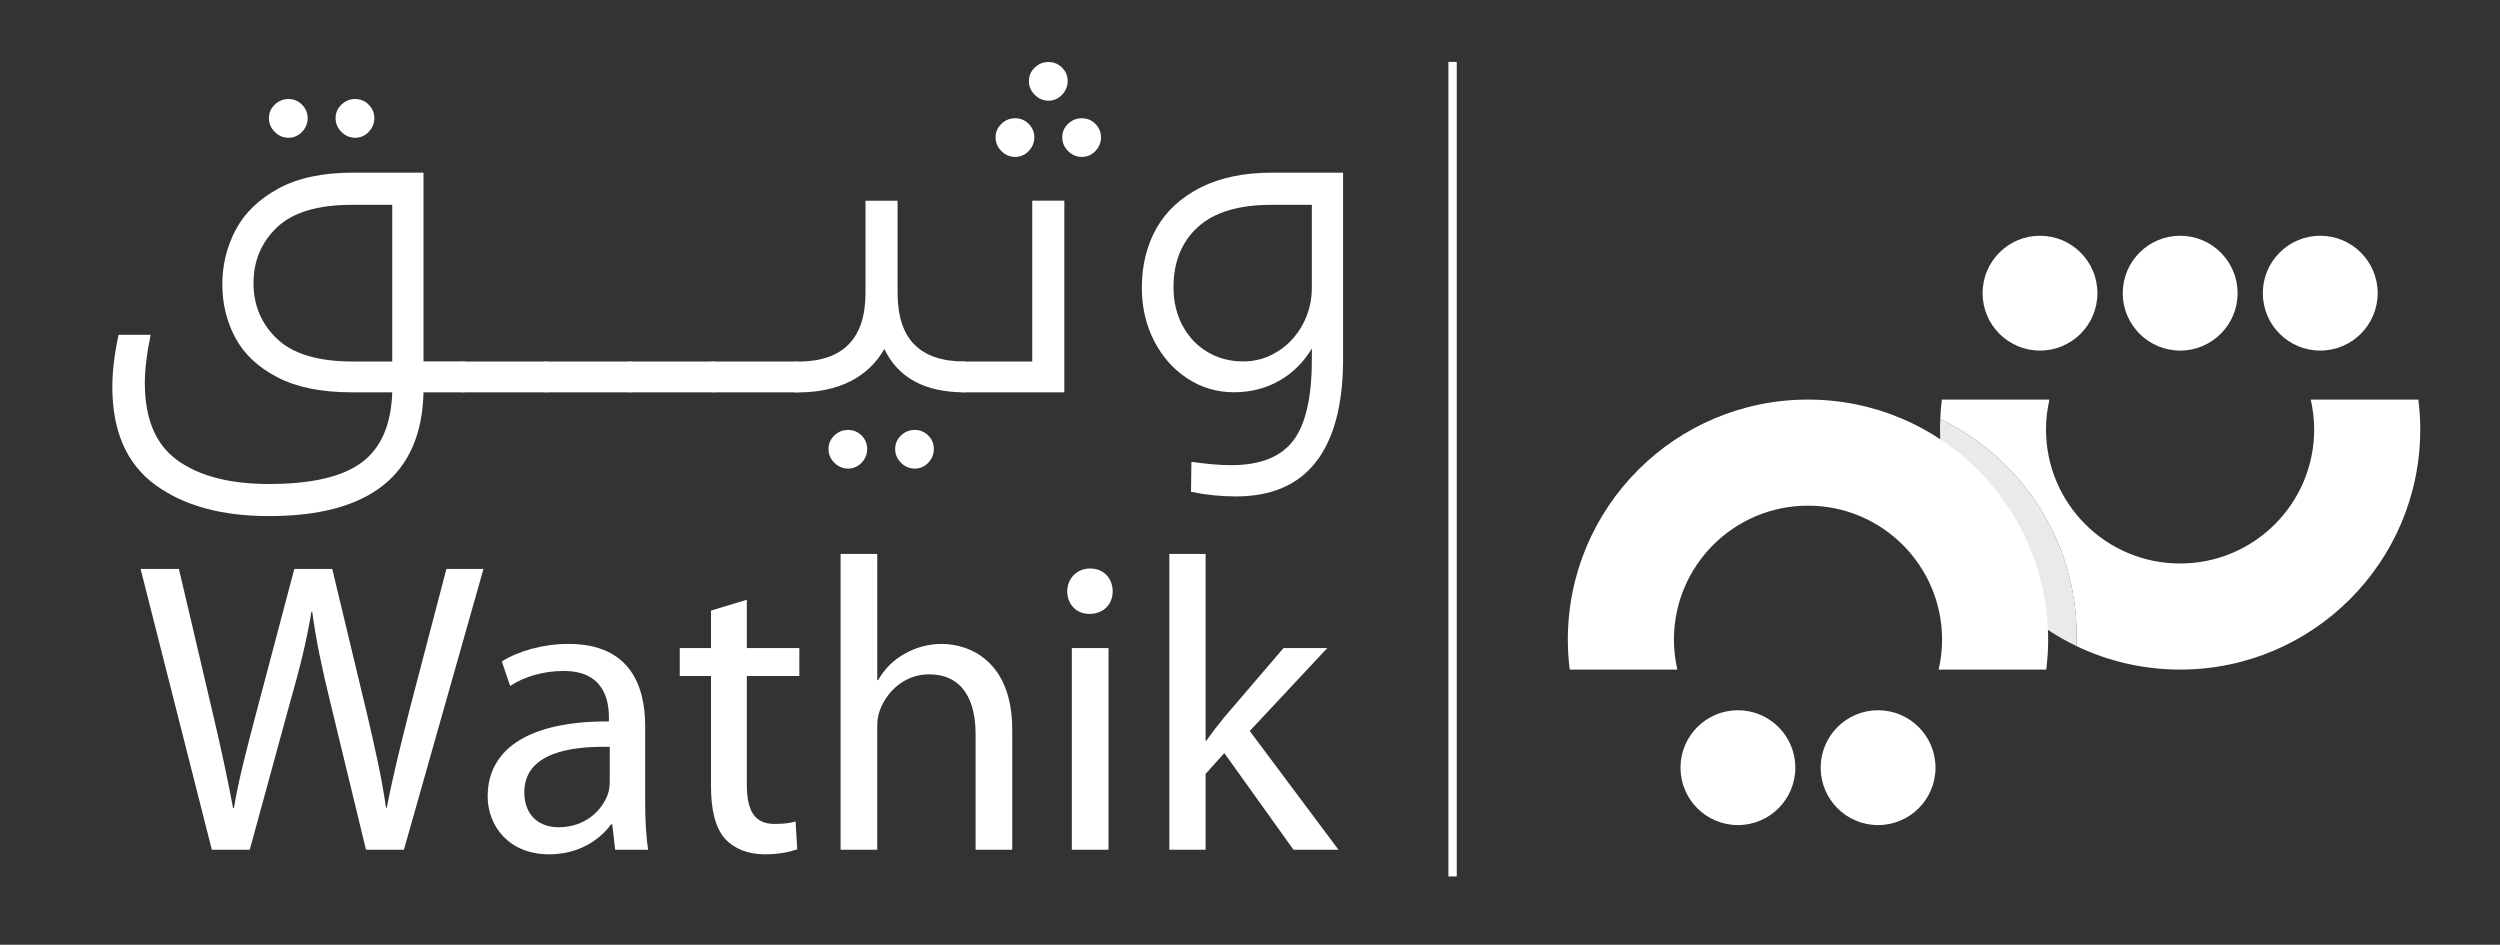 <svg xmlns="http://www.w3.org/2000/svg" id="Layer_1" data-name="Layer 1" viewBox="0 0 300 113.37"><rect x="0" y="0" width="300" height="113.37" fill="#333333" stroke="none"/><defs><style>      .cls-1 {        fill: #fff;      }      .cls-2 {        fill: #eaeaea;      }    </style></defs><g><path class="cls-1" d="M290.2,47.95h-12.91c.26,1.15,.41,2.35,.41,3.58,0,8.89-7.2,16.09-16.09,16.09s-16.09-7.2-16.09-16.09c0-1.23,.15-2.43,.41-3.58h-12.91c-.1,.77-.15,1.54-.19,2.33,9.68,4.65,16.36,14.54,16.36,25.99,0,.42-.02,.84-.04,1.25,3.77,1.81,8,2.83,12.46,2.83,15.92,0,28.82-12.9,28.82-28.82,0-1.21-.08-2.41-.23-3.58Z"></path><path class="cls-2" d="M232.84,50.28c-.02,.42-.04,.83-.04,1.25,0,11.45,6.68,21.35,16.36,25.99,.02-.42,.04-.83,.04-1.25,0-11.45-6.68-21.35-16.36-25.99Z"></path></g><g><g><circle class="cls-1" cx="244.8" cy="35.18" r="6.89"></circle><circle class="cls-1" cx="261.62" cy="35.18" r="6.89"></circle></g><circle class="cls-1" cx="278.43" cy="35.18" r="6.89"></circle></g><g><circle class="cls-1" cx="208.55" cy="92.12" r="6.89"></circle><circle class="cls-1" cx="225.37" cy="92.12" r="6.89"></circle></g><path class="cls-1" d="M201.28,80.35c-.26-1.15-.41-2.35-.41-3.58,0-8.89,7.2-16.09,16.09-16.09s16.09,7.2,16.09,16.09c0,1.23-.15,2.43-.41,3.58h12.91c.15-1.17,.23-2.37,.23-3.58,0-15.92-12.9-28.82-28.82-28.82s-28.82,12.9-28.82,28.82c0,1.21,.08,2.41,.23,3.58h12.91Z"></path><g><path class="cls-1" d="M55.77,47.08h-4.95c-.23,9.9-6.42,14.85-18.55,14.85-5.7,0-10.26-1.26-13.67-3.77-3.42-2.52-5.12-6.43-5.12-11.73,0-1.87,.25-3.95,.75-6.25h3.85c-.47,2.23-.7,4.17-.7,5.8,0,4.3,1.31,7.39,3.93,9.27,2.62,1.88,6.27,2.83,10.97,2.83,5.1,0,8.81-.86,11.12-2.58,2.32-1.72,3.54-4.52,3.67-8.42h-4.85c-3.63,0-6.61-.6-8.92-1.8-2.32-1.2-4-2.78-5.05-4.73-1.05-1.95-1.57-4.09-1.57-6.43s.54-4.56,1.62-6.57c1.08-2.02,2.79-3.66,5.12-4.93,2.33-1.27,5.3-1.9,8.9-1.9h8.5v22.65h4.95v3.7Zm-22.5-6.4c1.9,1.8,4.92,2.7,9.05,2.7h4.75V24.58h-4.85c-4.1,0-7.09,.9-8.98,2.7-1.88,1.8-2.82,4.03-2.82,6.7s.95,4.9,2.85,6.7Zm-.3-24.85c-.47-.47-.7-1.02-.7-1.65s.23-1.18,.7-1.62c.47-.45,1.02-.68,1.65-.68s1.18,.23,1.62,.68c.45,.45,.68,.99,.68,1.62s-.23,1.18-.68,1.65c-.45,.47-.99,.7-1.62,.7s-1.18-.23-1.65-.7Zm8,0c-.47-.47-.7-1.02-.7-1.65s.23-1.18,.7-1.62c.47-.45,1.02-.68,1.65-.68s1.18,.23,1.62,.68c.45,.45,.68,.99,.68,1.62s-.23,1.18-.68,1.65c-.45,.47-.99,.7-1.62,.7s-1.18-.23-1.65-.7Z"></path><path class="cls-1" d="M54.22,43.88c.4-.33,.92-.5,1.55-.5h10v3.7h-10c-.67,0-1.19-.17-1.58-.5-.38-.33-.57-.78-.57-1.35s.2-1.02,.6-1.35Z"></path><path class="cls-1" d="M64.22,43.88c.4-.33,.92-.5,1.55-.5h10v3.7h-10c-.67,0-1.19-.17-1.58-.5-.38-.33-.57-.78-.57-1.35s.2-1.02,.6-1.35Z"></path><path class="cls-1" d="M74.22,43.88c.4-.33,.92-.5,1.55-.5h10v3.7h-10c-.67,0-1.19-.17-1.58-.5-.38-.33-.57-.78-.57-1.35s.2-1.02,.6-1.35Z"></path><path class="cls-1" d="M84.22,43.88c.4-.33,.92-.5,1.55-.5h10v3.7h-10c-.67,0-1.19-.17-1.58-.5-.38-.33-.57-.78-.57-1.35s.2-1.02,.6-1.35Z"></path><path class="cls-1" d="M109.72,41.33c1.33,1.37,3.35,2.05,6.05,2.05v3.7c-4.77,0-7.98-1.73-9.65-5.2-.97,1.7-2.33,2.99-4.08,3.88-1.75,.88-3.84,1.33-6.28,1.33-.63,0-1.15-.18-1.55-.55-.4-.37-.6-.83-.6-1.4,0-.53,.19-.96,.57-1.27,.38-.32,.91-.48,1.58-.48,5.4,0,8.1-2.75,8.1-8.25v-11.05h3.85v11.05c0,2.77,.67,4.83,2,6.2Zm-9.6,14.2c-.47-.47-.7-1.02-.7-1.65s.23-1.17,.7-1.62c.47-.45,1.02-.67,1.65-.67s1.17,.23,1.62,.67c.45,.45,.67,.99,.67,1.62s-.22,1.18-.67,1.65c-.45,.47-.99,.7-1.62,.7s-1.18-.23-1.65-.7Zm8,0c-.47-.47-.7-1.02-.7-1.65s.23-1.17,.7-1.62c.47-.45,1.02-.67,1.65-.67s1.17,.23,1.62,.67c.45,.45,.67,.99,.67,1.62s-.22,1.18-.67,1.65c-.45,.47-.99,.7-1.62,.7s-1.18-.23-1.65-.7Z"></path><path class="cls-1" d="M123.87,24.08h3.85v23h-11.95c-.63,0-1.15-.18-1.55-.55-.4-.37-.6-.83-.6-1.4,0-.53,.19-.96,.57-1.27,.38-.32,.91-.48,1.58-.48h8.1V24.08Zm-3.7-5.95c-.47-.47-.7-1.02-.7-1.65s.23-1.17,.7-1.62c.47-.45,1.02-.67,1.65-.67s1.18,.23,1.62,.67c.45,.45,.68,.99,.68,1.62s-.23,1.18-.68,1.65c-.45,.47-.99,.7-1.62,.7s-1.18-.23-1.65-.7Zm4-6.75c-.47-.47-.7-1.02-.7-1.65s.23-1.17,.7-1.62c.47-.45,1.02-.67,1.65-.67s1.18,.23,1.62,.67c.45,.45,.68,.99,.68,1.62s-.23,1.18-.68,1.65c-.45,.47-.99,.7-1.62,.7s-1.18-.23-1.65-.7Zm4,6.75c-.47-.47-.7-1.02-.7-1.65s.23-1.17,.7-1.62c.47-.45,1.02-.67,1.65-.67s1.18,.23,1.62,.67c.45,.45,.68,.99,.68,1.62s-.23,1.18-.68,1.65c-.45,.47-.99,.7-1.62,.7s-1.18-.23-1.65-.7Z"></path><path class="cls-1" d="M161.17,20.73v22.55c-.03,5.37-1.12,9.42-3.27,12.17-2.15,2.75-5.34,4.12-9.58,4.12-1.8,0-3.6-.18-5.4-.55l.05-3.6c1.87,.27,3.47,.4,4.8,.4,3.43,0,5.9-.98,7.4-2.92,1.5-1.95,2.25-5.19,2.25-9.73v-1.35c-.97,1.63-2.26,2.92-3.88,3.85-1.62,.93-3.44,1.4-5.47,1.4s-3.89-.55-5.58-1.65c-1.68-1.1-3.02-2.61-4-4.52-.98-1.92-1.47-4.04-1.47-6.38,0-2.7,.59-5.08,1.77-7.15,1.18-2.07,2.95-3.69,5.3-4.88,2.35-1.18,5.21-1.77,8.57-1.77h8.5Zm-7.85,21.45c1.27-.8,2.27-1.88,3-3.23,.73-1.35,1.1-2.83,1.1-4.42v-9.95h-4.85c-3.93,0-6.88,.89-8.83,2.67-1.95,1.78-2.92,4.19-2.92,7.23,0,1.73,.37,3.27,1.1,4.62s1.73,2.4,3,3.15,2.68,1.12,4.25,1.12,2.88-.4,4.15-1.2Z"></path></g><g><path class="cls-1" d="M25.42,101.97l-8.55-33.7h4.6l4,17.05c1,4.2,1.9,8.4,2.5,11.65h.1c.55-3.35,1.6-7.35,2.75-11.7l4.5-17h4.55l4.1,17.1c.95,4,1.85,8,2.35,11.55h.1c.7-3.7,1.65-7.45,2.7-11.65l4.45-17h4.45l-9.55,33.7h-4.55l-4.25-17.55c-1.05-4.3-1.75-7.6-2.2-11h-.1c-.55,3.35-1.35,6.65-2.6,11l-4.8,17.55h-4.55Z"></path><path class="cls-1" d="M77.42,96.17c0,2.1,.1,4.15,.35,5.8h-3.95l-.35-3.05h-.15c-1.35,1.9-3.95,3.6-7.4,3.6-4.9,0-7.4-3.45-7.4-6.95,0-5.85,5.2-9.05,14.55-9v-.5c0-1.95-.55-5.6-5.5-5.55-2.3,0-4.65,.65-6.35,1.8l-1-2.95c2-1.25,4.95-2.1,8-2.1,7.4,0,9.2,5.05,9.2,9.85v9.05Zm-4.25-6.55c-4.8-.1-10.25,.75-10.25,5.45,0,2.9,1.9,4.2,4.1,4.2,3.2,0,5.25-2,5.95-4.05,.15-.5,.2-1,.2-1.4v-4.2Z"></path><path class="cls-1" d="M89.62,71.97v5.8h6.3v3.35h-6.3v13.05c0,3,.85,4.7,3.3,4.7,1.2,0,1.9-.1,2.55-.3l.2,3.35c-.85,.3-2.2,.6-3.9,.6-2.05,0-3.7-.7-4.75-1.85-1.2-1.35-1.7-3.5-1.7-6.35v-13.2h-3.75v-3.35h3.75v-4.5l4.3-1.3Z"></path><path class="cls-1" d="M100.87,66.47h4.4v15.15h.1c.7-1.25,1.8-2.4,3.15-3.15,1.3-.75,2.85-1.2,4.5-1.2,3.25,0,8.45,2,8.45,10.3v14.4h-4.4v-13.9c0-3.9-1.45-7.15-5.6-7.15-2.85,0-5.05,2-5.9,4.35-.25,.65-.3,1.3-.3,2.1v14.6h-4.4v-35.5Z"></path><path class="cls-1" d="M133.52,70.97c0,1.5-1.05,2.7-2.8,2.7-1.6,0-2.65-1.2-2.65-2.7s1.1-2.75,2.75-2.75,2.7,1.2,2.7,2.75Zm-4.9,31v-24.2h4.4v24.2h-4.4Z"></path><path class="cls-1" d="M144.67,88.87h.1c.6-.85,1.4-1.9,2.1-2.75l7.15-8.35h5.25l-9.3,9.95,10.65,14.25h-5.4l-8.3-11.6-2.25,2.5v9.1h-4.35v-35.5h4.35v22.4Z"></path></g><rect class="cls-1" x="173.81" y="7.43" width="1" height="97.74"></rect></svg>